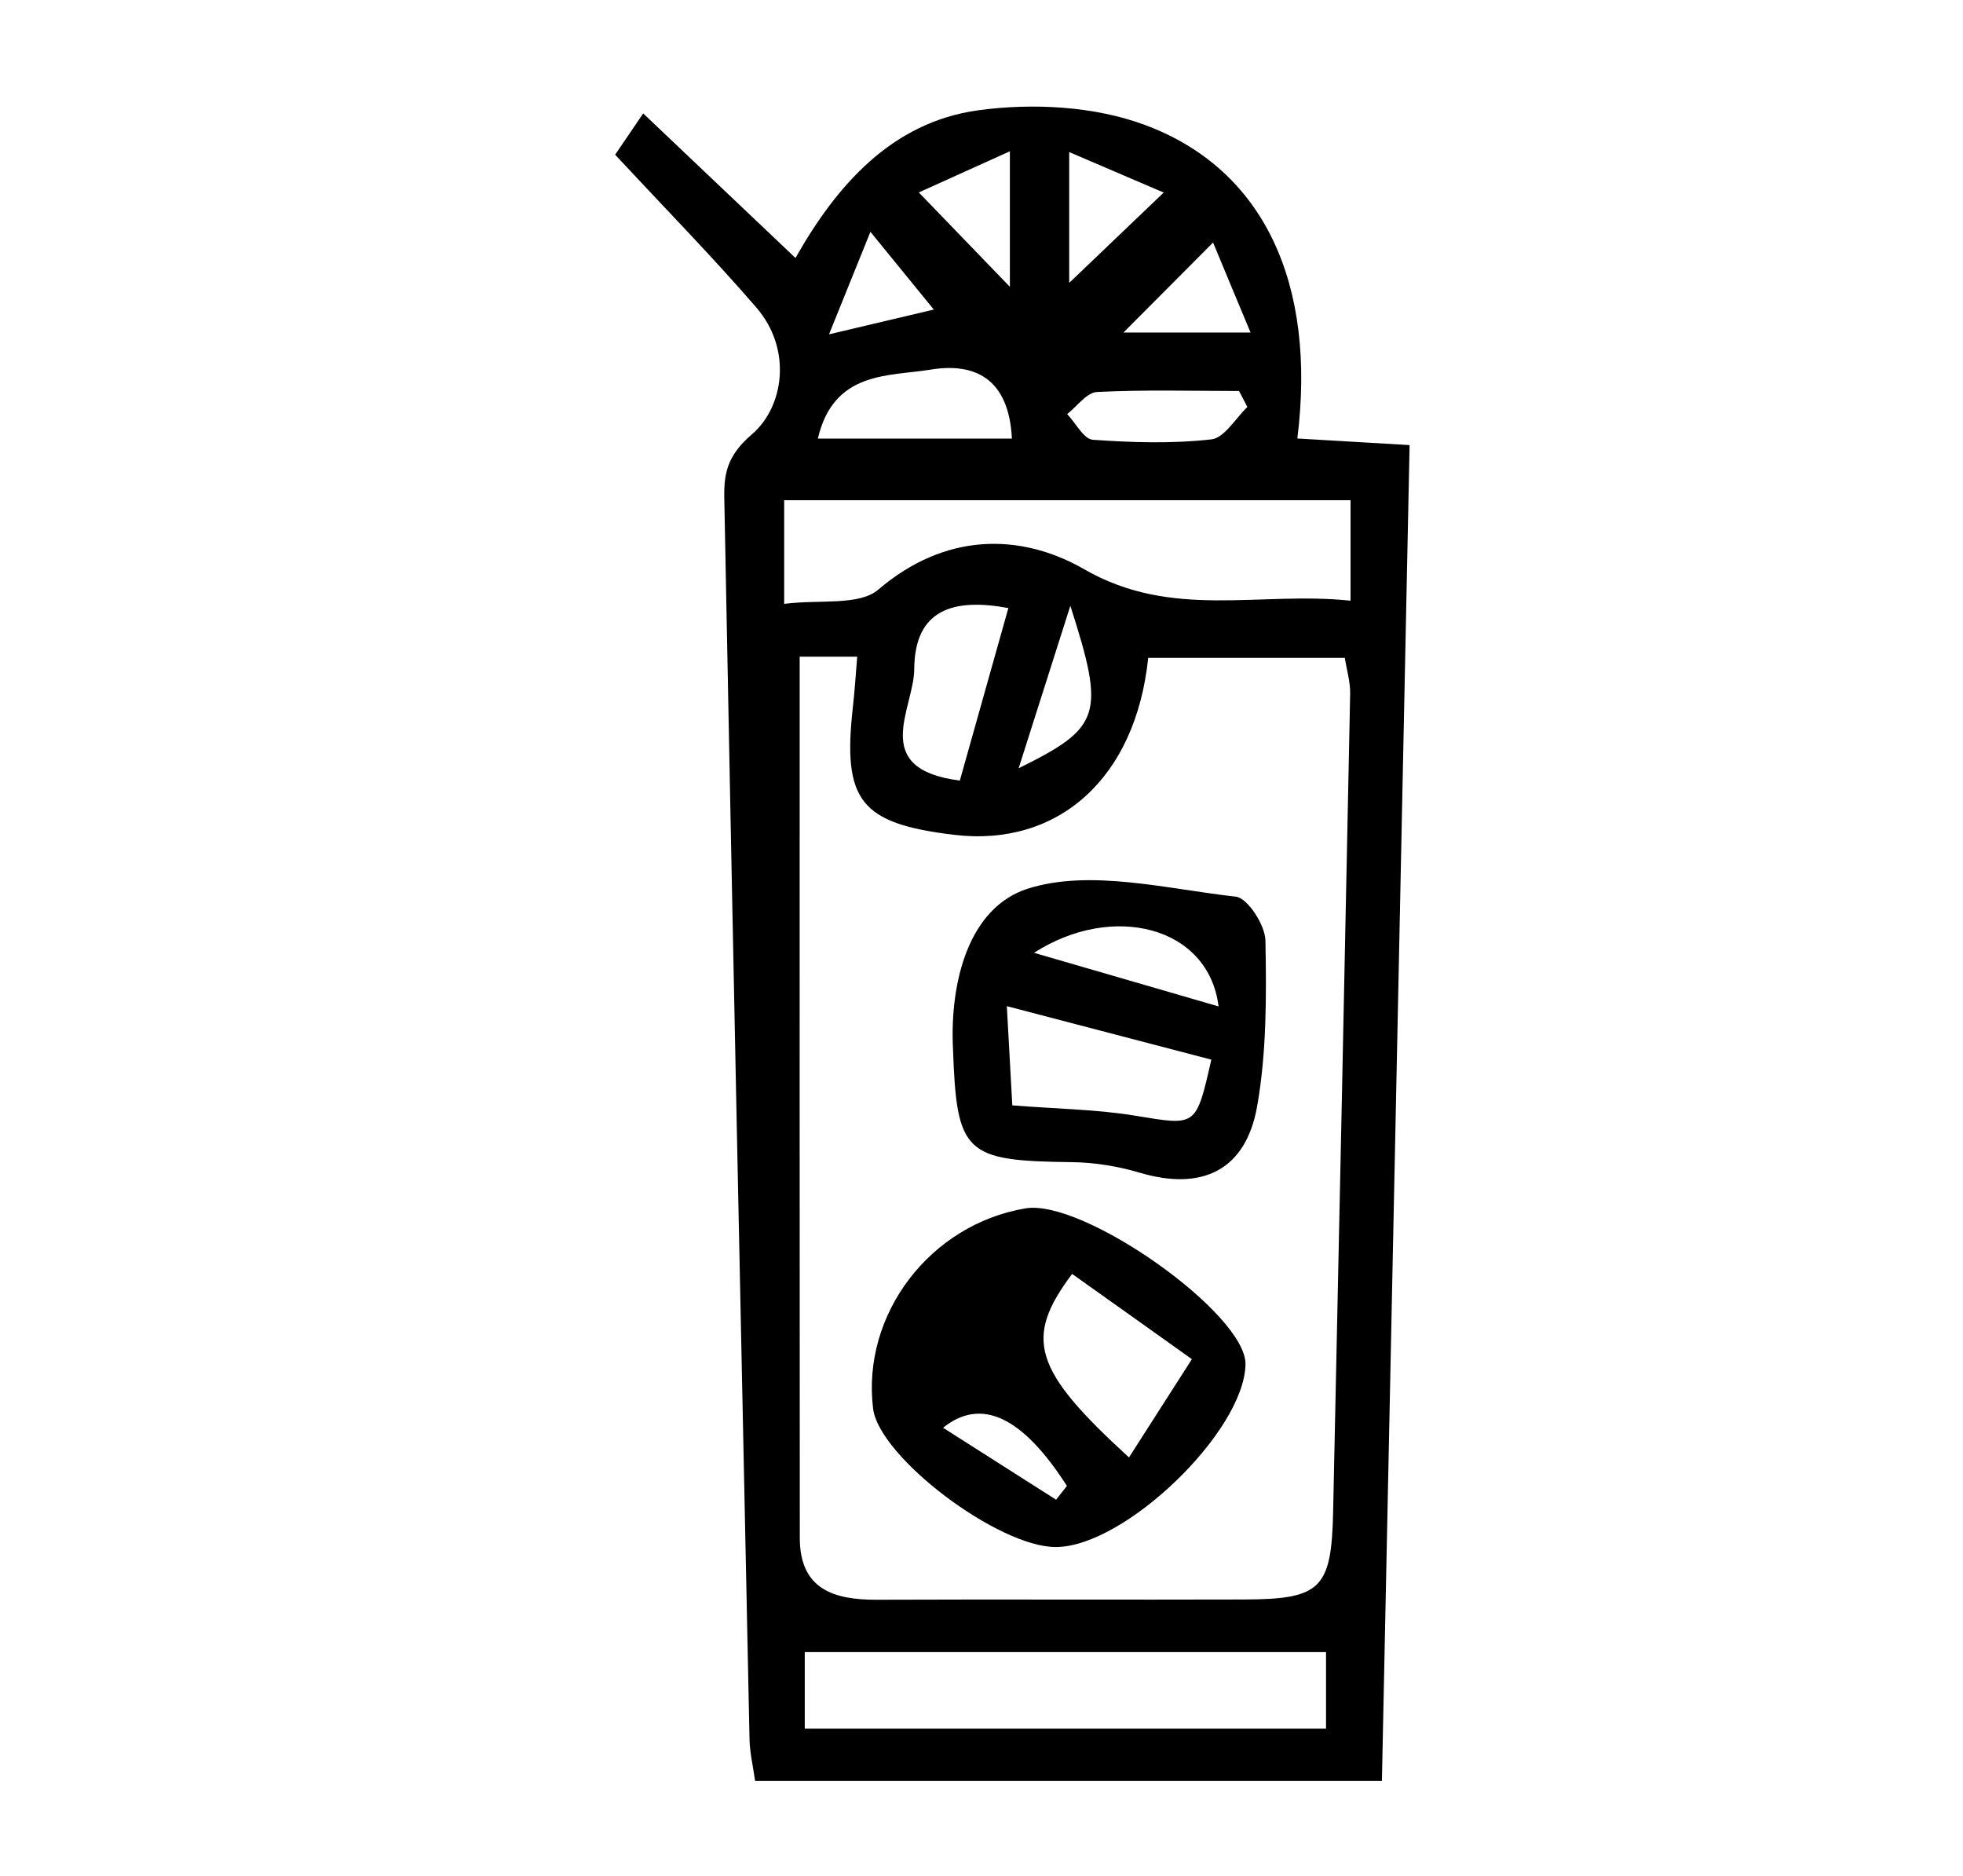 <?xml version="1.0" encoding="UTF-8"?>
<svg id="_레이어_1" data-name="레이어 1" xmlns="http://www.w3.org/2000/svg" viewBox="0 0 154.55 147.68">
  <path d="m102.14,34.52c3.04.18,5.65.33,8.84.52-.73,35.13-1.45,69.99-2.18,105.16h-49.35c-.15-1.1-.42-2.21-.44-3.31-.68-32.29-1.35-64.59-1.97-96.88-.04-2.12-.2-3.81,2.16-5.82,2.49-2.12,3.22-6.66.34-9.99-3.47-4.01-7.19-7.81-11.11-12.02.45-.67,1.15-1.69,2.21-3.25,4.09,3.89,7.92,7.52,11.99,11.38,3.22-5.7,7.58-10.7,14.4-11.63,4.27-.58,9.12-.33,13.12,1.16,9.4,3.49,13.51,12.54,11.99,24.69Zm-39.18,17.18c0,23.49-.01,46.43.01,69.37,0,4.03,2.65,4.88,6.05,4.87,9.65-.04,19.3.01,28.95-.02,6.05-.02,6.86-.86,6.99-6.92.46-21.46.91-42.91,1.34-64.37.02-.94-.27-1.89-.42-2.84h-15.48c-.98,9.47-7.08,14.92-15.3,13.93-7.37-.89-8.78-2.68-7.95-10.07.14-1.24.22-2.49.34-3.95h-4.53Zm-1.22-4.16c2.81-.36,5.9.17,7.42-1.13,5.23-4.47,11.15-4.5,16.21-1.59,6.92,3.98,13.75,1.71,20.96,2.47v-7.91h-44.59v8.16Zm1.62,88.55h41.04v-6.03h-41.04v6.03Zm12.21-74.64c1.33-4.72,2.56-9.09,3.82-13.58-4.35-.81-7.38.12-7.41,4.8-.02,3.14-3.57,7.87,3.59,8.78Zm4.1-26.92c-.24-4.76-2.94-6-6.41-5.43-3.31.54-7.62.09-8.87,5.43h15.28Zm18.54-2.49c-.22-.42-.44-.84-.66-1.26-3.73,0-7.46-.11-11.18.08-.81.04-1.57,1.13-2.35,1.74.67.7,1.3,1.96,2.01,2.02,3.1.22,6.25.32,9.34-.03,1.03-.11,1.91-1.67,2.85-2.56Zm-14.03-20.07v10.3c2.42-2.31,4.7-4.5,7.44-7.11-2.37-1.01-4.65-1.99-7.44-3.19Zm-4.67,10.61v-10.67c-2.8,1.27-5.05,2.28-7.17,3.24,2.52,2.61,4.63,4.8,7.17,7.43Zm15.99-3.48c-2.74,2.76-4.87,4.89-7.05,7.08h10.01c-1.12-2.69-2.02-4.83-2.95-7.08Zm-11.23,28.59c-1.54,4.85-2.67,8.4-4.07,12.79,6.51-3.21,6.83-4.19,4.07-12.79Zm-19-21.37c3.62-.86,6-1.42,8.25-1.95-1.54-1.88-3.01-3.69-4.99-6.12-1.25,3.1-2.07,5.13-3.26,8.07Z"/>
  <path d="m83.15,121.79c-4.54.03-13.94-7.08-14.41-10.9-.91-7.41,4.47-14.49,11.99-15.76,4.57-.78,17.41,8.32,17.33,12.28-.1,5.29-9.49,14.35-14.91,14.38Zm5.74-7.06c1.73-2.7,3.22-5.03,4.95-7.73-3.33-2.37-6.38-4.55-9.43-6.71-3.82,5.08-3.07,7.55,4.47,14.44Zm-5.74,3.33l.85-1.08q-5.25-8.2-9.75-4.58c3.08,1.96,5.98,3.81,8.89,5.66Z"/>
  <path d="m75.03,82.58c-.26-5.3,1.25-11.14,5.89-12.62,4.92-1.56,10.91.02,16.38.63.93.11,2.31,2.24,2.33,3.46.08,4.36.1,8.81-.66,13.08-.89,4.97-4.29,6.66-9.24,5.19-1.72-.51-3.57-.81-5.36-.83-8.41-.1-9.05-.67-9.34-8.92Zm4.67,4.44c3.5.28,6.65.31,9.72.82,4.76.78,4.74.92,5.95-4.42-5.16-1.35-10.31-2.7-16.1-4.21.18,3.25.3,5.51.43,7.81Zm16.24-7.79c-.79-6.33-8.36-8.19-14.53-4.22,4.91,1.43,9.37,2.72,14.53,4.22Z"/>
</svg>